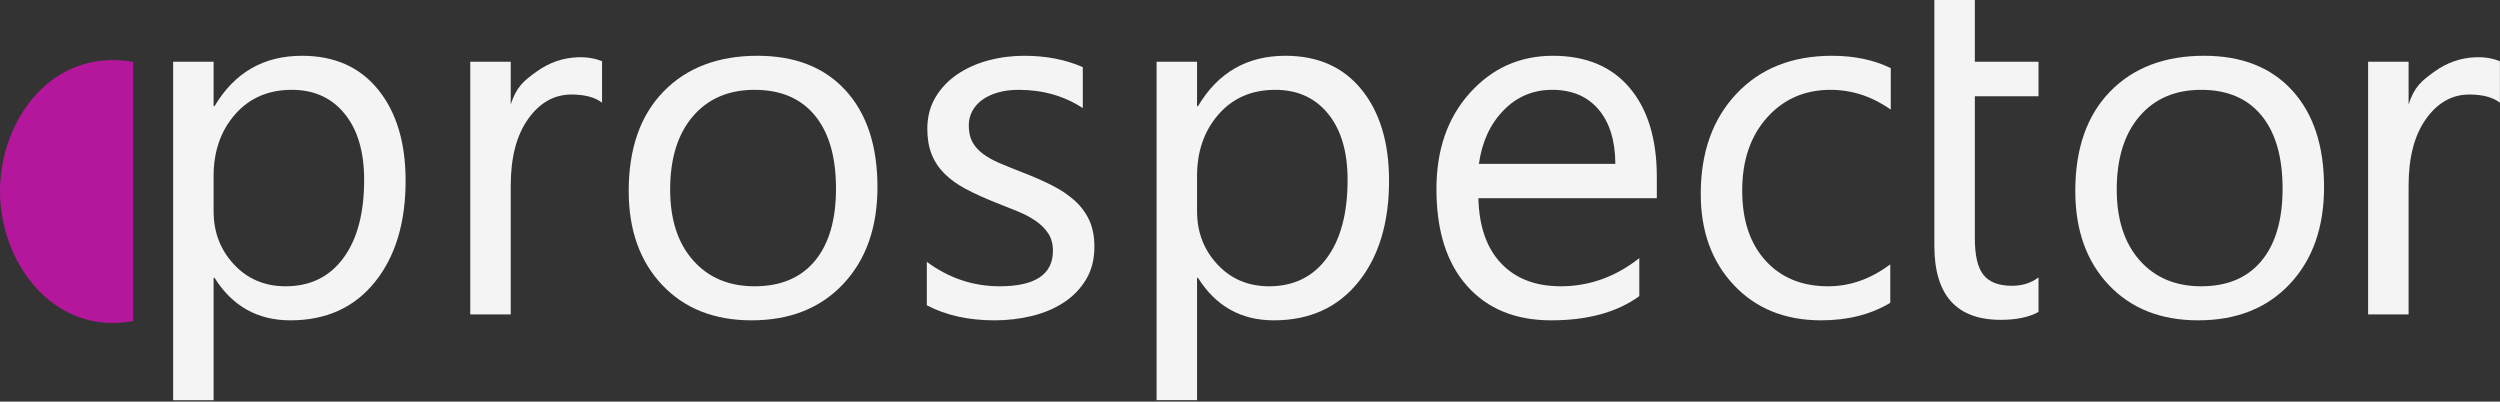 <svg width="1108" height="178" viewBox="0 0 1108 178" fill="none" xmlns="http://www.w3.org/2000/svg">
<rect x="0" y="0" width="1108" height="178" fill="#333333" stroke="none"/>
<path d="M95.107 123.161H94.668V177.356H76.734V27.346H94.668V47.031H95.107C103.933 32.158 116.835 24.721 133.828 24.721C148.263 24.721 159.53 29.734 167.625 39.76C175.716 49.786 179.766 63.222 179.766 80.067C179.766 98.803 175.206 113.806 166.093 125.074C156.976 136.341 144.508 141.972 128.685 141.972C114.174 141.972 102.983 135.7 95.107 123.161ZM94.668 77.988V93.628C94.668 102.888 97.678 110.746 103.695 117.198C109.707 123.653 117.346 126.879 126.606 126.879C137.475 126.879 145.987 122.722 152.147 114.411C158.307 106.096 161.389 94.538 161.389 79.736C161.389 67.268 158.508 57.497 152.747 50.423C146.99 43.353 139.186 39.814 129.343 39.814C118.914 39.814 110.532 43.443 104.184 50.696C97.84 57.954 94.668 67.048 94.668 77.988Z" fill="#F4F4F4"/>
<path d="M266.827 45.504C263.691 43.098 259.171 41.893 253.266 41.893C245.61 41.893 239.212 45.504 234.069 52.721C228.931 59.938 226.359 69.785 226.359 82.253V139.347H208.421V27.346H226.359V46.279C228.913 38.407 232.197 35.768 237.765 31.768C243.356 27.754 249.395 25.603 256.111 25.379C260.775 25.218 264.35 26.114 266.827 27.135V45.504Z" fill="#F4F4F4"/>
<path d="M1107.96 45.504C1104.82 43.098 1100.3 41.893 1094.4 41.893C1086.74 41.893 1080.34 45.504 1075.2 52.721C1070.06 59.938 1067.49 69.785 1067.49 82.253V139.347H1049.55V27.346H1067.49V46.279C1070.04 38.407 1073.33 35.768 1078.9 31.768C1084.49 27.754 1090.53 25.603 1097.24 25.379C1101.9 25.218 1105.48 26.114 1107.96 27.135V45.504Z" fill="#F4F4F4"/>
<path d="M333.109 141.972C316.555 141.972 303.339 136.74 293.461 126.274C283.582 115.813 278.641 101.939 278.641 84.659C278.641 65.847 283.779 51.153 294.061 40.58C304.343 30.007 318.235 24.721 335.734 24.721C352.431 24.721 365.468 29.859 374.836 40.141C384.208 50.423 388.89 64.678 388.89 82.907C388.89 100.774 383.841 115.083 373.743 125.84C363.645 136.596 350.097 141.972 333.109 141.972ZM334.422 39.814C322.899 39.814 313.787 43.734 307.08 51.574C300.369 59.41 297.013 70.22 297.013 84.001C297.013 97.275 300.405 107.736 307.187 115.392C313.97 123.049 323.047 126.879 334.422 126.879C346.016 126.879 354.931 123.125 361.163 115.612C367.399 108.103 370.517 97.418 370.517 83.566C370.517 69.566 367.399 58.773 361.163 51.189C354.931 43.608 346.016 39.814 334.422 39.814Z" fill="#F4F4F4"/>
<path d="M410.767 135.302V116.051C420.538 123.268 431.294 126.879 443.032 126.879C458.784 126.879 466.66 121.629 466.66 111.127C466.66 108.139 465.983 105.603 464.635 103.525C463.286 101.446 461.463 99.609 459.164 98.001C456.871 96.397 454.169 94.959 451.073 93.682C447.973 92.405 444.636 91.075 441.065 89.69C436.106 87.724 431.751 85.734 427.992 83.727C424.238 81.725 421.102 79.462 418.589 76.949C416.071 74.431 414.176 71.569 412.899 68.361C411.622 65.153 410.986 61.399 410.986 57.098C410.986 51.847 412.187 47.197 414.597 43.152C417.003 39.102 420.21 35.715 424.22 32.977C428.23 30.245 432.808 28.184 437.947 26.799C443.086 25.415 448.394 24.721 453.86 24.721C463.559 24.721 472.237 26.396 479.894 29.752V47.909C471.655 42.511 462.175 39.814 451.454 39.814C448.099 39.814 445.075 40.199 442.378 40.965C439.681 41.727 437.364 42.802 435.429 44.191C433.498 45.575 432.006 47.233 430.949 49.168C429.892 51.099 429.363 53.232 429.363 55.566C429.363 58.482 429.892 60.924 430.949 62.895C432.006 64.862 433.552 66.614 435.595 68.141C437.638 69.674 440.115 71.058 443.032 72.299C445.948 73.54 449.268 74.888 452.986 76.344C457.946 78.244 462.394 80.193 466.328 82.2C470.266 84.202 473.622 86.465 476.395 88.978C479.163 91.496 481.296 94.394 482.792 97.674C484.284 100.958 485.032 104.855 485.032 109.38C485.032 114.917 483.814 119.733 481.368 123.815C478.926 127.9 475.664 131.287 471.579 133.989C467.497 136.686 462.793 138.688 457.471 140.001C452.149 141.314 446.571 141.972 440.738 141.972C429.215 141.972 419.225 139.746 410.767 135.302Z" fill="#F4F4F4"/>
<path d="M530.97 123.161H530.536V177.351H512.598V27.346H530.536V47.031H530.97C539.796 32.158 552.698 24.721 569.691 24.721C584.126 24.721 595.393 29.734 603.489 39.76C611.579 49.786 615.63 63.222 615.63 80.067C615.63 98.803 611.069 113.806 601.956 125.074C592.84 136.341 580.371 141.972 564.548 141.972C550.037 141.972 538.846 135.7 530.97 123.161ZM530.536 77.988V93.628C530.536 102.888 533.542 110.746 539.559 117.198C545.571 123.653 553.209 126.879 562.469 126.879C573.338 126.879 581.85 122.722 588.01 114.411C594.17 106.096 597.252 94.538 597.252 79.736C597.252 67.268 594.372 57.497 588.61 50.423C582.854 43.353 575.049 39.814 565.207 39.814C554.777 39.814 546.395 43.443 540.051 50.696C533.708 57.954 530.536 67.048 530.536 77.988Z" fill="#F4F4F4"/>
<path d="M734.302 87.831H655.225C655.516 100.299 658.867 109.927 665.287 116.705C671.702 123.488 680.523 126.879 691.755 126.879C704.371 126.879 715.96 122.722 726.538 114.411V131.252C716.691 138.397 703.676 141.972 687.49 141.972C671.666 141.972 659.234 136.887 650.189 126.713C641.148 116.544 636.628 102.23 636.628 83.785C636.628 66.358 641.569 52.157 651.448 41.18C661.331 30.209 673.597 24.721 688.256 24.721C702.91 24.721 714.249 29.461 722.268 38.94C730.292 48.42 734.302 61.583 734.302 78.423V87.831ZM715.924 72.626C715.853 62.272 713.357 54.217 708.434 48.456C703.51 42.695 696.674 39.814 687.924 39.814C679.466 39.814 672.285 42.842 666.38 48.895C660.471 54.943 656.828 62.855 655.44 72.626H715.924Z" fill="#F4F4F4"/>
<path d="M837.772 134.204C829.166 139.383 818.956 141.972 807.147 141.972C791.175 141.972 778.286 136.775 768.48 126.386C758.673 115.997 753.771 102.526 753.771 85.972C753.771 67.523 759.058 52.703 769.631 41.512C780.204 30.316 794.312 24.721 811.958 24.721C821.801 24.721 830.479 26.544 837.987 30.191V48.563C829.677 42.73 820.779 39.814 811.3 39.814C799.853 39.814 790.468 43.918 783.138 52.121C775.809 60.324 772.144 71.098 772.144 84.44C772.144 97.566 775.589 107.92 782.48 115.504C789.37 123.084 798.612 126.879 810.207 126.879C819.978 126.879 829.166 123.631 837.772 117.144V134.204Z" fill="#F4F4F4"/>
<path d="M903.469 138.254C899.24 140.588 893.663 141.753 886.736 141.753C867.118 141.753 857.312 130.817 857.312 108.941V0H875.25V27.346H903.469V42.659H875.25V105.769C875.25 113.278 876.526 118.64 879.08 121.848C881.629 125.056 885.858 126.66 891.767 126.66C896.288 126.66 900.19 125.419 903.469 122.941V138.254Z" fill="#F4F4F4"/>
<path d="M974.236 141.972C957.682 141.972 944.466 136.74 934.588 126.274C924.705 115.813 919.768 101.939 919.768 84.659C919.768 65.847 924.906 51.153 935.188 40.58C945.47 30.007 959.362 24.721 976.861 24.721C993.558 24.721 1006.59 29.859 1015.96 40.141C1025.33 50.423 1030.02 64.678 1030.02 82.907C1030.02 100.774 1024.97 115.083 1014.87 125.84C1004.77 136.596 991.224 141.972 974.236 141.972ZM975.549 39.814C964.026 39.814 954.914 43.734 948.203 51.574C941.496 59.41 938.14 70.22 938.14 84.001C938.14 97.275 941.532 107.736 948.314 115.392C955.093 123.049 964.174 126.879 975.549 126.879C987.143 126.879 996.054 123.125 1002.29 115.612C1008.53 108.103 1011.64 97.418 1011.64 83.566C1011.64 69.566 1008.53 58.773 1002.29 51.189C996.054 43.608 987.143 39.814 975.549 39.814Z" fill="#F4F4F4"/>
<path fill-rule="evenodd" clip-rule="evenodd" d="M59.023 142.283C23.858 148.87 -0 116.547 -0 84.851C-0 53.154 23.002 21.095 59.023 27.42" fill="#B5179C"/>
</svg>
